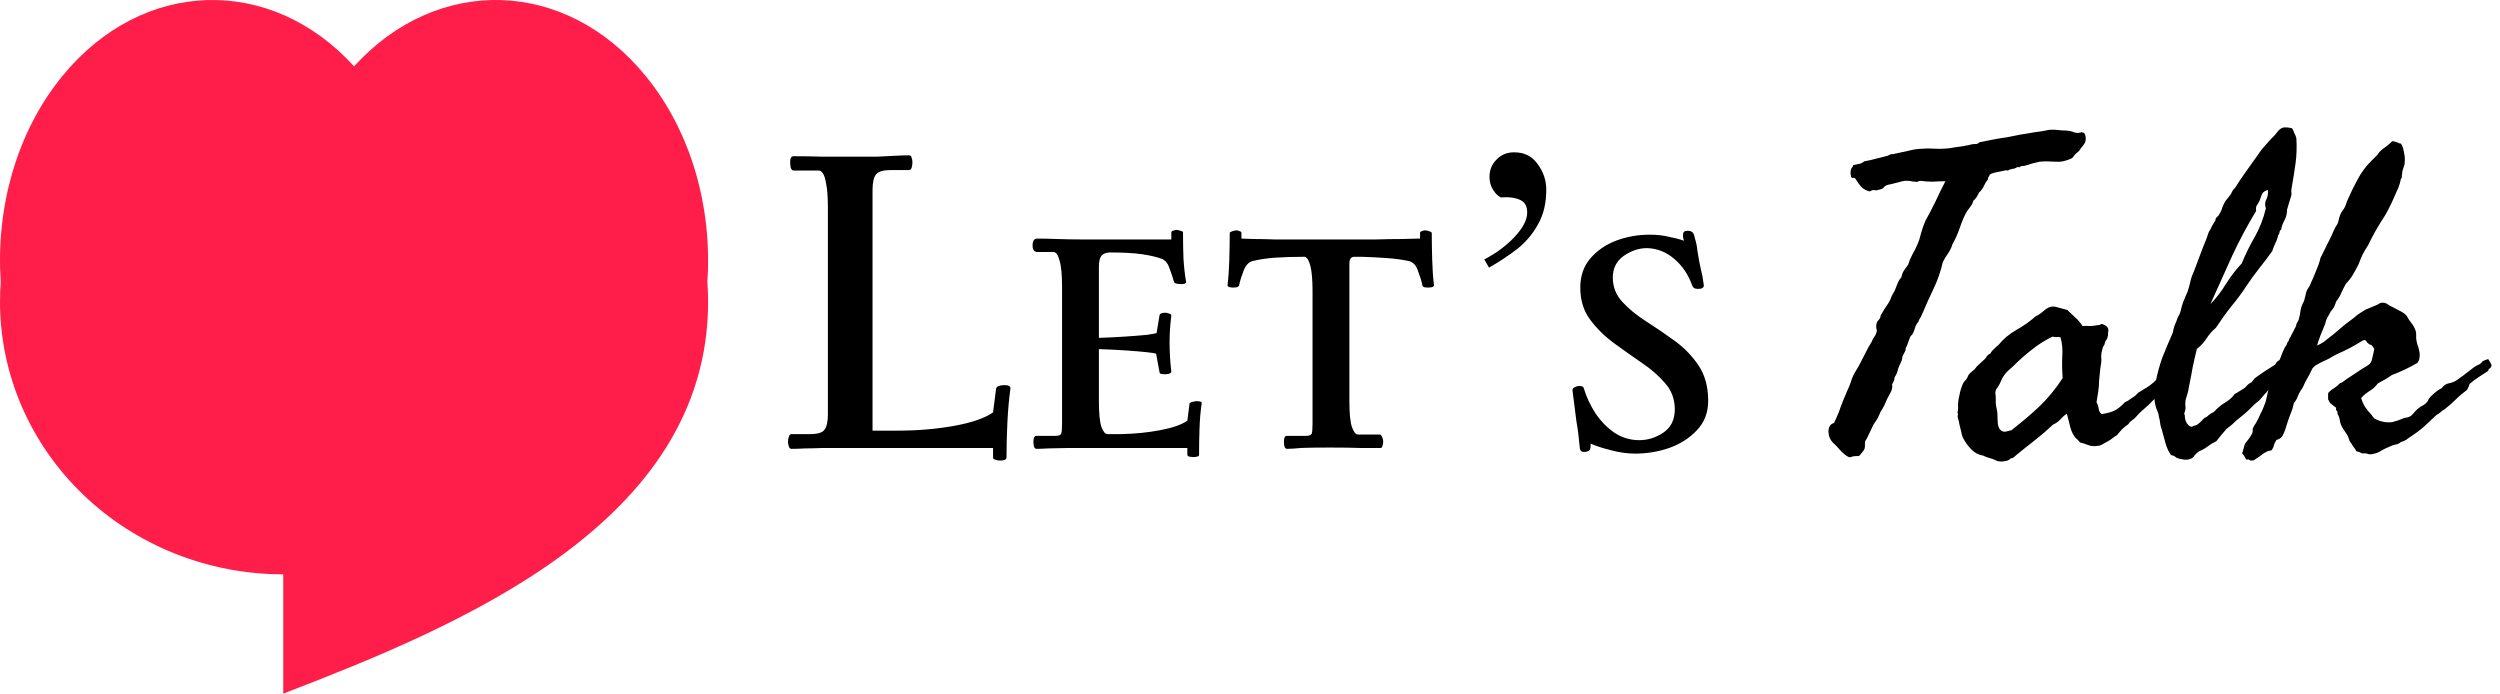 <svg width="173" height="48" viewBox="0 0 173 48" fill="none" xmlns="http://www.w3.org/2000/svg">
<path fill-rule="evenodd" clip-rule="evenodd" d="M24.502 4.59C30.257 -1.741 39.15 -1.531 44.694 5.275C47.876 9.184 49.294 14.423 48.949 19.516C48.983 19.965 49 20.418 49 20.872C49 36.205 31.85 43.282 19.6 48L19.6 39.744C14.402 39.744 9.416 37.755 5.741 34.216C2.065 30.677 -1.13112e-06 25.877 -9.12336e-07 20.872C-8.92463e-07 20.417 0.017 19.964 0.051 19.514C-0.295 14.417 1.123 9.175 4.305 5.275C9.854 -1.522 18.73 -1.75 24.502 4.59Z" fill="#FF1E49"/>
<path d="M60.38 29.8H62.12C63.5 29.8 64.8 29.69 66.02 29.47C67.24 29.25 68.14 28.94 68.72 28.54L68.93 26.89C68.95 26.81 69.01 26.75 69.11 26.71C69.23 26.67 69.36 26.65 69.5 26.65C69.8 26.65 69.94 26.73 69.92 26.89C69.82 27.63 69.75 28.42 69.71 29.26C69.67 30.1 69.65 30.9 69.65 31.66C69.65 31.8 69.5 31.87 69.2 31.87C69.08 31.87 68.97 31.85 68.87 31.81C68.77 31.79 68.72 31.74 68.72 31.66V31H58.97C58.13 31 57.46 31 56.96 31C56.46 31.02 56.05 31.03 55.73 31.03C55.41 31.05 55.09 31.06 54.77 31.06C54.69 31.06 54.63 31.01 54.59 30.91C54.55 30.81 54.53 30.7 54.53 30.58C54.53 30.44 54.55 30.32 54.59 30.22C54.63 30.1 54.69 30.04 54.77 30.04H56.06C56.58 30.04 56.91 29.94 57.05 29.74C57.21 29.54 57.29 29.18 57.29 28.66V14.44C57.29 13.66 57.25 13.09 57.17 12.73C57.11 12.35 57.03 12.1 56.93 11.98C56.85 11.86 56.76 11.8 56.66 11.8H54.92C54.76 11.8 54.68 11.61 54.68 11.23C54.68 11.13 54.69 11.04 54.71 10.96C54.75 10.86 54.82 10.81 54.92 10.81C55.56 10.81 56.2 10.82 56.84 10.84C57.48 10.84 58.1 10.84 58.7 10.84C59.56 10.84 60.23 10.84 60.71 10.84C61.21 10.82 61.62 10.8 61.94 10.78C62.26 10.76 62.58 10.75 62.9 10.75C63 10.75 63.06 10.8 63.08 10.9C63.12 11 63.14 11.11 63.14 11.23C63.14 11.37 63.12 11.5 63.08 11.62C63.04 11.72 62.98 11.77 62.9 11.77H61.61C61.11 11.77 60.78 11.87 60.62 12.07C60.46 12.27 60.38 12.63 60.38 13.15V29.8ZM76.044 23.38C76.684 23.36 77.294 23.33 77.874 23.29C78.475 23.25 78.975 23.21 79.374 23.17C79.775 23.11 79.995 23.07 80.034 23.05L80.245 21.79C80.284 21.69 80.424 21.64 80.665 21.64C80.725 21.64 80.805 21.66 80.904 21.7C81.004 21.72 81.055 21.77 81.055 21.85C81.014 22.17 80.984 22.48 80.965 22.78C80.945 23.06 80.934 23.37 80.934 23.71C80.934 24.01 80.945 24.34 80.965 24.7C80.984 25.04 81.014 25.38 81.055 25.72C81.055 25.78 80.995 25.83 80.874 25.87C80.775 25.89 80.674 25.9 80.575 25.9C80.495 25.9 80.415 25.89 80.335 25.87C80.275 25.85 80.245 25.82 80.245 25.78L80.004 24.49C79.965 24.45 79.745 24.41 79.344 24.37C78.965 24.33 78.484 24.29 77.904 24.25C77.325 24.21 76.704 24.18 76.044 24.16V27.79C76.044 28.63 76.105 29.22 76.225 29.56C76.344 29.88 76.484 30.04 76.644 30.04H77.605C78.544 30.02 79.434 29.93 80.275 29.77C81.135 29.61 81.764 29.39 82.165 29.11L82.314 27.94C82.335 27.88 82.394 27.84 82.495 27.82C82.615 27.78 82.715 27.76 82.794 27.76C82.894 27.76 82.984 27.77 83.064 27.79C83.144 27.81 83.174 27.86 83.154 27.94C83.075 28.46 83.025 29.05 83.004 29.71C82.984 30.35 82.975 30.94 82.975 31.48C82.975 31.54 82.924 31.58 82.825 31.6C82.745 31.62 82.674 31.63 82.615 31.63C82.534 31.63 82.434 31.62 82.314 31.6C82.215 31.58 82.165 31.54 82.165 31.48V31H76.825C75.605 31 74.665 31 74.004 31C73.344 31.02 72.855 31.03 72.534 31.03C72.215 31.05 71.945 31.06 71.725 31.06C71.644 31.06 71.585 31 71.544 30.88C71.525 30.76 71.514 30.66 71.514 30.58C71.514 30.48 71.525 30.39 71.544 30.31C71.585 30.21 71.635 30.16 71.695 30.16H73.044C73.264 30.16 73.394 30.11 73.434 30.01C73.475 29.91 73.495 29.67 73.495 29.29V19.84C73.495 19 73.434 18.39 73.314 18.01C73.215 17.63 73.075 17.44 72.894 17.44H71.814C71.575 17.44 71.454 17.29 71.454 16.99C71.454 16.67 71.564 16.51 71.784 16.51C72.165 16.51 72.624 16.52 73.165 16.54C73.725 16.56 74.284 16.57 74.844 16.57H81.055V16.09C81.055 16.03 81.094 15.99 81.174 15.97C81.254 15.93 81.335 15.91 81.415 15.91C81.495 15.91 81.585 15.93 81.684 15.97C81.805 15.99 81.865 16.03 81.865 16.09C81.865 16.63 81.874 17.22 81.894 17.86C81.934 18.5 81.995 19.04 82.075 19.48C82.094 19.54 82.064 19.59 81.984 19.63C81.904 19.65 81.825 19.66 81.745 19.66C81.665 19.66 81.555 19.65 81.415 19.63C81.294 19.59 81.234 19.54 81.234 19.48C81.154 19.2 81.055 18.9 80.934 18.58C80.835 18.26 80.665 18.04 80.424 17.92C80.044 17.78 79.575 17.67 79.014 17.59C78.454 17.51 77.704 17.47 76.764 17.47C76.484 17.49 76.294 17.58 76.195 17.74C76.094 17.88 76.044 18.12 76.044 18.46V23.38ZM93.378 27.79C93.378 28.63 93.438 29.22 93.558 29.56C93.678 29.9 93.818 30.07 93.978 30.07H95.478C95.538 30.07 95.588 30.12 95.628 30.22C95.688 30.32 95.718 30.44 95.718 30.58C95.718 30.68 95.698 30.78 95.658 30.88C95.638 30.96 95.598 31 95.538 31C95.178 31 94.708 31 94.128 31C93.548 30.98 92.858 30.97 92.058 30.97C91.098 30.97 90.418 30.98 90.018 31C89.618 31.04 89.298 31.06 89.058 31.06C88.978 31.06 88.918 31 88.878 30.88C88.858 30.76 88.848 30.66 88.848 30.58C88.848 30.48 88.858 30.39 88.878 30.31C88.918 30.21 88.968 30.16 89.028 30.16H90.378C90.598 30.16 90.728 30.11 90.768 30.01C90.808 29.91 90.828 29.67 90.828 29.29V20.17C90.828 19.37 90.778 18.78 90.678 18.4C90.578 18.02 90.448 17.81 90.288 17.77C89.528 17.77 88.848 17.79 88.248 17.83C87.668 17.87 87.138 17.95 86.658 18.07C86.398 18.15 86.198 18.37 86.058 18.73C85.918 19.09 85.818 19.41 85.758 19.69C85.758 19.77 85.708 19.83 85.608 19.87C85.528 19.89 85.448 19.9 85.368 19.9C85.288 19.9 85.188 19.89 85.068 19.87C84.968 19.83 84.928 19.77 84.948 19.69C85.008 19.23 85.048 18.66 85.068 17.98C85.088 17.28 85.098 16.66 85.098 16.12C85.098 16.08 85.158 16.04 85.278 16C85.398 15.96 85.498 15.94 85.578 15.94C85.638 15.94 85.708 15.96 85.788 16C85.868 16.02 85.908 16.06 85.908 16.12V16.51C86.068 16.51 86.358 16.52 86.778 16.54C87.198 16.54 87.678 16.55 88.218 16.57C88.778 16.57 89.318 16.57 89.838 16.57H92.058C92.298 16.57 92.708 16.57 93.288 16.57C93.888 16.57 94.528 16.57 95.208 16.57C95.888 16.55 96.498 16.54 97.038 16.54C97.598 16.52 97.978 16.51 98.178 16.51H98.268V16.12C98.268 16.06 98.308 16.02 98.388 16C98.468 15.96 98.538 15.94 98.598 15.94C98.698 15.94 98.798 15.96 98.898 16C99.018 16.04 99.078 16.08 99.078 16.12C99.078 16.66 99.088 17.28 99.108 17.98C99.128 18.66 99.168 19.23 99.228 19.69C99.248 19.77 99.208 19.83 99.108 19.87C99.008 19.89 98.908 19.9 98.808 19.9C98.728 19.9 98.638 19.89 98.538 19.87C98.458 19.83 98.418 19.77 98.418 19.69C98.358 19.41 98.258 19.09 98.118 18.73C97.998 18.37 97.798 18.15 97.518 18.07C97.058 17.97 96.548 17.9 95.988 17.86C95.448 17.82 94.868 17.79 94.248 17.77H93.678C93.478 17.79 93.378 17.95 93.378 18.25V27.79ZM102.712 17.95C103.532 17.53 104.232 17.01 104.812 16.39C105.392 15.77 105.682 15.21 105.682 14.71C105.682 14.27 105.522 13.98 105.202 13.84C104.882 13.68 104.432 13.62 103.852 13.66C103.652 13.56 103.472 13.38 103.312 13.12C103.152 12.86 103.072 12.57 103.072 12.25C103.072 11.77 103.232 11.37 103.552 11.05C103.872 10.71 104.282 10.54 104.782 10.54C105.482 10.54 106.022 10.81 106.402 11.35C106.802 11.89 107.002 12.48 107.002 13.12C107.002 14.06 106.812 14.86 106.432 15.52C106.072 16.18 105.592 16.75 104.992 17.23C104.392 17.69 103.742 18.12 103.042 18.52L102.712 17.95ZM116.526 16.66C116.506 16.56 116.486 16.48 116.466 16.42C116.466 16.34 116.466 16.28 116.466 16.24C116.466 16.06 116.566 15.97 116.766 15.97C116.926 15.97 117.036 16 117.096 16.06C117.176 16.1 117.236 16.23 117.276 16.45C117.376 16.77 117.436 17.06 117.456 17.32C117.496 17.56 117.536 17.8 117.576 18.04C117.636 18.3 117.686 18.54 117.726 18.76C117.786 18.96 117.846 19.29 117.906 19.75C117.906 19.91 117.776 19.99 117.516 19.99C117.436 19.99 117.356 19.98 117.276 19.96C117.196 19.92 117.136 19.85 117.096 19.75C116.836 19.01 116.426 18.4 115.866 17.92C115.306 17.44 114.676 17.19 113.976 17.17C113.416 17.17 112.876 17.35 112.356 17.71C111.856 18.07 111.606 18.57 111.606 19.21C111.606 19.85 111.826 20.41 112.266 20.89C112.706 21.37 113.256 21.82 113.916 22.24C114.576 22.66 115.236 23.11 115.896 23.59C116.556 24.07 117.106 24.64 117.546 25.3C117.986 25.96 118.206 26.77 118.206 27.73C118.206 28.55 117.946 29.23 117.426 29.77C116.926 30.31 116.286 30.72 115.506 31C114.746 31.26 113.966 31.39 113.166 31.39C112.606 31.39 112.036 31.31 111.456 31.15C110.896 31.01 110.436 30.86 110.076 30.7C110.076 30.92 110.056 31.06 110.016 31.12C109.996 31.18 109.896 31.23 109.716 31.27H109.596C109.436 31.27 109.346 31.19 109.326 31.03C109.266 30.33 109.186 29.7 109.086 29.14C109.006 28.56 108.916 27.85 108.816 27.01C108.816 26.91 108.866 26.84 108.966 26.8C109.066 26.74 109.176 26.71 109.296 26.71C109.476 26.71 109.576 26.76 109.596 26.86C109.776 27.46 110.046 28.04 110.406 28.6C110.766 29.14 111.206 29.59 111.726 29.95C112.246 30.29 112.816 30.46 113.436 30.46C114.016 30.46 114.566 30.29 115.086 29.95C115.626 29.59 115.896 29.05 115.896 28.33C115.896 27.63 115.676 27.03 115.236 26.53C114.796 26.01 114.246 25.53 113.586 25.09C112.946 24.65 112.296 24.19 111.636 23.71C110.996 23.23 110.456 22.69 110.016 22.09C109.576 21.49 109.356 20.76 109.356 19.9C109.356 19.1 109.586 18.43 110.046 17.89C110.506 17.35 111.096 16.94 111.816 16.66C112.556 16.38 113.336 16.24 114.156 16.24C114.656 16.24 115.106 16.29 115.506 16.39C115.926 16.47 116.266 16.56 116.526 16.66ZM144.23 9.203C144.328 9.359 144.357 9.545 144.318 9.76C144.299 9.857 144.23 9.975 144.113 10.111C144.016 10.229 143.938 10.336 143.879 10.434C143.684 10.59 143.557 10.717 143.498 10.815C143.459 10.893 143.391 10.951 143.293 10.99C142.961 11.127 142.688 11.195 142.473 11.195C142.258 11.195 141.984 11.185 141.652 11.166C141.418 11.166 141.242 11.176 141.125 11.195C141.027 11.215 140.861 11.254 140.627 11.312C140.549 11.332 140.49 11.352 140.451 11.371C140.412 11.391 140.344 11.41 140.246 11.43C140.148 11.469 140.051 11.488 139.953 11.488C139.875 11.488 139.807 11.518 139.748 11.576C139.65 11.557 139.592 11.557 139.572 11.576C139.553 11.596 139.494 11.625 139.396 11.664C139.26 11.684 139.162 11.703 139.104 11.723C139.064 11.742 139.006 11.771 138.928 11.81C138.869 11.771 138.791 11.771 138.693 11.81C138.596 11.83 138.498 11.85 138.4 11.869C138.244 11.908 138.107 11.938 137.99 11.957C137.893 11.977 137.795 12.016 137.697 12.074C137.678 12.133 137.648 12.191 137.609 12.25C137.57 12.289 137.561 12.338 137.58 12.396C137.463 12.533 137.365 12.69 137.287 12.865C137.209 13.041 137.102 13.188 136.965 13.305C136.906 13.402 136.848 13.51 136.789 13.627C136.73 13.725 136.652 13.812 136.555 13.891C136.516 14.047 136.447 14.184 136.35 14.301C136.271 14.398 136.193 14.506 136.115 14.623C135.939 14.916 135.773 15.297 135.617 15.766C135.461 16.215 135.295 16.586 135.119 16.879C135.041 17.133 134.934 17.357 134.797 17.553C134.66 17.729 134.543 17.924 134.445 18.139C134.289 18.803 134.074 19.418 133.801 19.984C133.527 20.551 133.264 21.137 133.01 21.742C132.912 21.957 132.844 22.084 132.805 22.123C132.785 22.143 132.775 22.182 132.775 22.24C132.678 22.338 132.6 22.465 132.541 22.621C132.502 22.758 132.453 22.895 132.395 23.031C132.375 23.09 132.307 23.178 132.189 23.295C132.15 23.393 132.111 23.5 132.072 23.617C132.033 23.734 131.994 23.842 131.955 23.939C131.896 24.018 131.867 24.096 131.867 24.174C131.867 24.252 131.848 24.311 131.809 24.35C131.691 24.564 131.633 24.701 131.633 24.76C131.633 24.818 131.623 24.877 131.604 24.936C131.447 25.248 131.35 25.492 131.311 25.668C131.271 25.824 131.203 25.971 131.105 26.107C131.105 26.205 131.086 26.293 131.047 26.371C131.008 26.449 130.969 26.527 130.93 26.605C130.969 26.762 130.939 26.938 130.842 27.133C130.744 27.309 130.656 27.475 130.578 27.631C130.441 27.963 130.334 28.188 130.256 28.305C130.178 28.402 130.119 28.51 130.08 28.627C129.982 28.861 129.895 29.027 129.816 29.125C129.758 29.203 129.699 29.291 129.641 29.389C129.543 29.604 129.445 29.809 129.348 30.004C129.27 30.199 129.172 30.385 129.055 30.561C129.055 30.639 129.055 30.727 129.055 30.824C129.055 30.902 129.045 30.98 129.025 31.059C128.986 31.156 128.918 31.254 128.82 31.352C128.742 31.469 128.674 31.537 128.615 31.557C128.42 31.557 128.283 31.566 128.205 31.586C128.127 31.625 128.049 31.645 127.971 31.645C127.873 31.605 127.775 31.547 127.678 31.469C127.58 31.391 127.492 31.312 127.414 31.234C127.199 30.98 127.004 30.775 126.828 30.619C126.652 30.443 126.555 30.219 126.535 29.945C126.516 29.809 126.535 29.672 126.594 29.535C126.652 29.398 126.76 29.311 126.916 29.271C127.131 28.822 127.287 28.441 127.385 28.129C127.502 27.816 127.629 27.504 127.766 27.191C127.805 27.113 127.834 27.045 127.854 26.986C127.893 26.908 127.932 26.82 127.971 26.723C128.01 26.625 128.039 26.547 128.059 26.488C128.078 26.41 128.107 26.322 128.146 26.225C128.205 26.068 128.273 25.922 128.352 25.785C128.43 25.648 128.518 25.502 128.615 25.346C128.771 25.053 128.918 24.77 129.055 24.496C129.191 24.203 129.348 23.92 129.523 23.646C129.562 23.529 129.611 23.432 129.67 23.354C129.748 23.256 129.807 23.148 129.846 23.031C129.885 22.914 129.885 22.816 129.846 22.738C129.826 22.641 129.826 22.543 129.846 22.445C129.865 22.328 129.914 22.23 129.992 22.152C130.09 22.055 130.139 21.947 130.139 21.83C130.236 21.674 130.324 21.527 130.402 21.391C130.5 21.254 130.598 21.107 130.695 20.951C130.793 20.775 130.852 20.648 130.871 20.57C130.91 20.473 130.959 20.375 131.018 20.277C131.096 20.16 131.145 20.062 131.164 19.984C131.223 19.828 131.281 19.682 131.34 19.545C131.398 19.408 131.477 19.291 131.574 19.193C131.613 18.998 131.672 18.842 131.75 18.725C131.848 18.588 131.945 18.451 132.043 18.314C132.121 18.061 132.219 17.826 132.336 17.611C132.473 17.377 132.59 17.143 132.688 16.908C132.785 16.693 132.873 16.42 132.951 16.088C133.049 15.756 133.146 15.482 133.244 15.268C133.498 14.818 133.732 14.369 133.947 13.92C134.162 13.451 134.387 12.992 134.621 12.543C134.348 12.543 134.055 12.553 133.742 12.572C133.43 12.572 133.156 12.553 132.922 12.514C132.824 12.514 132.756 12.533 132.717 12.572C132.697 12.592 132.629 12.592 132.512 12.572C132.434 12.572 132.355 12.562 132.277 12.543C132.199 12.523 132.111 12.514 132.014 12.514C131.857 12.494 131.662 12.523 131.428 12.602C131.213 12.66 131.018 12.709 130.842 12.748C130.588 12.787 130.432 12.855 130.373 12.953C130.334 13.031 130.217 13.09 130.021 13.129C129.924 13.168 129.816 13.178 129.699 13.158C129.602 13.139 129.504 13.168 129.406 13.246C129.191 13.207 128.996 13.109 128.82 12.953C128.664 12.777 128.527 12.592 128.41 12.396C128.371 12.318 128.312 12.289 128.234 12.309C128.156 12.328 128.107 12.289 128.088 12.191C128.049 12.035 128.049 11.879 128.088 11.723C128.107 11.664 128.137 11.615 128.176 11.576C128.215 11.537 128.234 11.488 128.234 11.43C128.391 11.391 128.527 11.361 128.645 11.342C128.781 11.322 128.898 11.264 128.996 11.166C129.328 11.107 129.592 11.049 129.787 10.99C130.002 10.932 130.275 10.863 130.607 10.785C130.803 10.688 130.9 10.648 130.9 10.668C130.92 10.668 130.949 10.668 130.988 10.668C131.184 10.629 131.408 10.58 131.662 10.521C131.916 10.463 132.18 10.404 132.453 10.346C132.727 10.307 132.941 10.287 133.098 10.287C133.273 10.268 133.518 10.268 133.83 10.287C134.182 10.307 134.533 10.297 134.885 10.258C135.236 10.199 135.568 10.15 135.881 10.111C136.018 10.072 136.125 10.053 136.203 10.053C136.281 10.033 136.35 10.014 136.408 9.994C136.525 9.975 136.633 9.965 136.73 9.965C136.828 9.965 136.906 9.926 136.965 9.848C137.336 9.77 137.678 9.701 137.99 9.643C138.303 9.584 138.605 9.535 138.898 9.496C139.191 9.438 139.484 9.379 139.777 9.32C140.09 9.262 140.441 9.203 140.832 9.145C141.164 9.105 141.418 9.066 141.594 9.027C141.77 8.969 142.053 8.959 142.443 8.998C142.561 9.018 142.678 9.027 142.795 9.027C142.912 9.027 143.049 9.037 143.205 9.057C143.303 9.076 143.43 9.115 143.586 9.174C143.762 9.213 143.918 9.203 144.055 9.145L144.23 9.203ZM145.871 23.09C145.891 23.148 145.871 23.266 145.812 23.441C145.715 23.559 145.656 23.686 145.637 23.822C145.598 23.9 145.559 23.969 145.52 24.027C145.5 24.086 145.48 24.164 145.461 24.262C145.422 24.379 145.402 24.516 145.402 24.672C145.422 24.828 145.422 24.975 145.402 25.111C145.363 25.326 145.334 25.541 145.314 25.756C145.295 25.951 145.275 26.156 145.256 26.371C145.256 26.586 145.236 26.83 145.197 27.104C145.158 27.377 145.119 27.621 145.08 27.836C145.158 27.973 145.207 28.119 145.227 28.275C145.246 28.432 145.314 28.559 145.432 28.656C145.822 28.598 146.135 28.51 146.369 28.393C146.604 28.256 146.828 28.07 147.043 27.836C147.219 27.758 147.336 27.689 147.395 27.631C147.473 27.572 147.59 27.494 147.746 27.396C147.785 27.357 147.824 27.318 147.863 27.279C147.902 27.24 147.941 27.201 147.98 27.162C148.195 27.045 148.322 26.967 148.361 26.928C148.42 26.889 148.488 26.85 148.566 26.811C148.898 26.596 149.152 26.371 149.328 26.137C149.504 26 149.621 25.883 149.68 25.785C149.758 25.668 149.914 25.561 150.148 25.463C150.285 25.307 150.422 25.18 150.559 25.082C150.715 24.965 150.861 24.828 150.998 24.672C151.096 24.672 151.174 24.691 151.232 24.73C151.291 24.77 151.359 24.809 151.438 24.848C151.496 25.004 151.506 25.17 151.467 25.346C151.428 25.502 151.359 25.648 151.262 25.785C151.164 25.922 151.115 26 151.115 26.02C151.115 26.039 151.105 26.059 151.086 26.078C151.027 26.156 150.949 26.234 150.852 26.312C150.773 26.371 150.705 26.439 150.646 26.518C150.549 26.693 150.471 26.781 150.412 26.781C150.354 26.781 150.305 26.801 150.266 26.84C150.09 26.938 149.963 27.016 149.885 27.074C149.826 27.133 149.719 27.211 149.562 27.309C149.348 27.426 149.221 27.504 149.182 27.543C149.143 27.582 149.104 27.611 149.064 27.631C148.811 27.904 148.576 28.129 148.361 28.305C148.166 28.461 147.951 28.676 147.717 28.949C147.639 29.008 147.561 29.066 147.482 29.125C147.404 29.184 147.336 29.262 147.277 29.359C147.102 29.477 146.955 29.594 146.838 29.711C146.74 29.828 146.623 29.965 146.486 30.121C146.369 30.18 146.242 30.268 146.105 30.385C145.969 30.482 145.822 30.57 145.666 30.648C145.588 30.688 145.5 30.736 145.402 30.795C145.324 30.834 145.236 30.854 145.139 30.854C144.904 30.893 144.689 30.873 144.494 30.795C144.299 30.717 144.113 30.658 143.938 30.619C143.859 30.502 143.762 30.404 143.645 30.326C143.469 30.111 143.342 29.857 143.264 29.564C143.186 29.271 143.107 28.959 143.029 28.627C142.873 28.725 142.727 28.852 142.59 29.008C142.453 29.164 142.277 29.291 142.062 29.389C141.672 29.76 141.252 30.121 140.803 30.473C140.373 30.805 139.934 31.156 139.484 31.527C139.426 31.586 139.367 31.635 139.309 31.674C139.25 31.713 139.201 31.723 139.162 31.703C139.064 31.82 138.928 31.889 138.752 31.908C138.596 31.947 138.42 31.947 138.225 31.908C138.029 31.811 137.854 31.742 137.697 31.703C137.541 31.664 137.385 31.605 137.229 31.527C136.896 31.469 136.623 31.322 136.408 31.088C136.174 30.854 135.979 30.58 135.822 30.268C135.764 30.111 135.725 29.965 135.705 29.828C135.666 29.691 135.627 29.535 135.588 29.359C135.568 29.203 135.539 29.076 135.5 28.979C135.461 28.861 135.461 28.754 135.5 28.656C135.461 28.598 135.451 28.539 135.471 28.48C135.49 28.402 135.5 28.324 135.5 28.246C135.48 27.973 135.51 27.68 135.588 27.367C135.646 27.055 135.734 26.771 135.852 26.518C135.891 26.439 135.969 26.342 136.086 26.225C136.125 26.166 136.154 26.107 136.174 26.049C136.193 25.99 136.223 25.941 136.262 25.902C136.301 25.844 136.359 25.785 136.438 25.727C136.516 25.668 136.584 25.609 136.643 25.551C136.74 25.414 136.848 25.297 136.965 25.199C137.102 25.082 137.229 24.965 137.346 24.848C137.404 24.789 137.453 24.721 137.492 24.643C137.551 24.564 137.629 24.506 137.727 24.467C137.805 24.33 137.893 24.223 137.99 24.145C138.088 24.047 138.195 23.949 138.312 23.852C138.645 23.441 139.055 23.1 139.543 22.826C140.031 22.553 140.471 22.24 140.861 21.889C140.998 21.83 141.115 21.762 141.213 21.684C141.311 21.605 141.408 21.527 141.506 21.449C141.76 21.234 142.023 21.166 142.297 21.244C142.57 21.322 142.824 21.391 143.059 21.449C143.254 21.625 143.439 21.801 143.615 21.977C143.811 22.152 143.977 22.348 144.113 22.562C144.25 22.543 144.406 22.543 144.582 22.562C144.758 22.562 144.943 22.543 145.139 22.504C145.197 22.504 145.256 22.494 145.314 22.475C145.373 22.436 145.422 22.416 145.461 22.416C145.754 22.514 145.9 22.66 145.9 22.855L145.871 23.09ZM142.033 23.295C141.506 23.549 141.027 23.852 140.598 24.203C140.168 24.535 139.758 24.896 139.367 25.287C139.27 25.385 139.162 25.482 139.045 25.58C138.947 25.658 138.859 25.746 138.781 25.844C138.703 25.941 138.625 26.059 138.547 26.195C138.488 26.332 138.43 26.459 138.371 26.576C138.332 26.654 138.293 26.723 138.254 26.781C138.215 26.82 138.176 26.869 138.137 26.928C138.098 27.025 138.078 27.123 138.078 27.221C138.098 27.318 138.107 27.426 138.107 27.543C138.107 27.641 138.107 27.738 138.107 27.836C138.107 27.934 138.117 28.031 138.137 28.129C138.195 28.344 138.225 28.559 138.225 28.773C138.225 28.93 138.234 29.125 138.254 29.359C138.293 29.574 138.371 29.721 138.488 29.799C138.605 29.877 138.723 29.896 138.84 29.857C138.977 29.818 139.094 29.789 139.191 29.77C139.875 29.242 140.52 28.695 141.125 28.129C141.73 27.543 142.268 26.889 142.736 26.166C142.697 25.658 142.688 25.17 142.707 24.701C142.746 24.213 142.707 23.764 142.59 23.354C142.512 23.314 142.414 23.305 142.297 23.324C142.199 23.324 142.111 23.314 142.033 23.295ZM158.527 24.086C158.742 24.145 158.879 24.213 158.938 24.291C159.016 24.369 159.055 24.447 159.055 24.525C158.898 24.74 158.801 24.887 158.762 24.965C158.742 25.023 158.684 25.072 158.586 25.111C158.332 25.502 158.039 25.854 157.707 26.166C157.395 26.459 157.102 26.791 156.828 27.162C156.73 27.26 156.643 27.357 156.564 27.455C156.486 27.553 156.398 27.65 156.301 27.748C156.086 27.904 155.891 28.08 155.715 28.275C155.539 28.451 155.354 28.617 155.158 28.773C155.061 28.852 154.963 28.93 154.865 29.008C154.787 29.066 154.699 29.145 154.602 29.242C154.504 29.34 154.416 29.418 154.338 29.477C154.26 29.535 154.172 29.604 154.074 29.682C153.957 29.818 153.84 29.955 153.723 30.092C153.605 30.229 153.488 30.375 153.371 30.531C153.156 30.629 152.961 30.746 152.785 30.883C152.609 31.02 152.404 31.137 152.17 31.234C152.072 31.293 151.975 31.381 151.877 31.498C151.799 31.635 151.691 31.723 151.555 31.762C151.398 31.82 151.232 31.83 151.057 31.791C150.881 31.771 150.734 31.732 150.617 31.674C150.52 31.596 150.441 31.547 150.383 31.527C150.324 31.508 150.275 31.498 150.236 31.498C150.061 31.244 149.934 30.971 149.855 30.678C149.777 30.365 149.689 30.043 149.592 29.711C149.553 29.613 149.523 29.516 149.504 29.418C149.484 29.301 149.465 29.174 149.445 29.037C149.426 28.959 149.406 28.881 149.387 28.803C149.387 28.725 149.367 28.637 149.328 28.539C149.289 28.441 149.25 28.344 149.211 28.246C149.172 28.129 149.143 28.012 149.123 27.895C149.084 27.66 149.074 27.436 149.094 27.221C149.094 26.986 149.113 26.762 149.152 26.547C149.27 25.902 149.436 25.287 149.65 24.701C149.885 24.115 150.119 23.559 150.354 23.031C150.393 22.816 150.441 22.631 150.5 22.475C150.578 22.318 150.646 22.143 150.705 21.947C150.803 21.811 150.871 21.654 150.91 21.479C150.949 21.303 150.998 21.127 151.057 20.951C151.115 20.795 151.184 20.629 151.262 20.453C151.359 20.258 151.428 20.072 151.467 19.896C151.525 19.701 151.574 19.506 151.613 19.311C151.672 19.115 151.74 18.939 151.818 18.783C151.975 18.373 152.121 17.982 152.258 17.611C152.395 17.24 152.541 16.869 152.697 16.498C152.736 16.381 152.775 16.264 152.814 16.146C152.854 16.029 152.912 15.922 152.99 15.824C153.029 15.707 153.078 15.609 153.137 15.531C153.195 15.434 153.254 15.336 153.312 15.238C153.312 15.141 153.342 15.072 153.4 15.033C153.479 14.975 153.537 14.906 153.576 14.828C153.674 14.672 153.742 14.516 153.781 14.359C153.84 14.203 153.918 14.047 154.016 13.891L154.367 13.451C154.406 13.373 154.445 13.295 154.484 13.217C154.523 13.139 154.582 13.07 154.66 13.012C154.875 12.66 155.109 12.309 155.363 11.957C155.617 11.605 155.881 11.234 156.154 10.844C156.33 10.57 156.525 10.316 156.74 10.082C156.955 9.828 157.18 9.584 157.414 9.35C157.492 9.252 157.58 9.145 157.678 9.027C157.795 8.91 157.912 8.842 158.029 8.822C158.205 8.803 158.4 8.822 158.615 8.881C158.674 8.979 158.723 9.086 158.762 9.203C158.82 9.301 158.869 9.418 158.908 9.555C158.947 10.16 158.928 10.746 158.85 11.312C158.771 11.879 158.684 12.435 158.586 12.982C158.566 13.08 158.557 13.178 158.557 13.275C158.576 13.354 158.576 13.441 158.557 13.539C158.518 13.656 158.469 13.812 158.41 14.008C158.352 14.184 158.303 14.35 158.264 14.506C158.264 14.779 158.205 15.023 158.088 15.238C157.971 15.453 157.893 15.668 157.854 15.883C157.795 15.922 157.756 15.99 157.736 16.088C157.736 16.166 157.707 16.225 157.648 16.264C157.609 16.479 157.541 16.674 157.443 16.85C157.365 17.025 157.297 17.201 157.238 17.377C156.945 17.787 156.643 18.188 156.33 18.578C156.037 18.949 155.754 19.34 155.48 19.75C155.148 20.258 154.787 20.746 154.396 21.215C154.025 21.684 153.674 22.172 153.342 22.68C153.088 22.895 152.873 23.139 152.697 23.412C152.521 23.686 152.297 23.93 152.023 24.145C151.926 24.535 151.828 24.965 151.73 25.434C151.652 25.883 151.564 26.342 151.467 26.811C151.447 26.947 151.418 27.084 151.379 27.221C151.34 27.338 151.301 27.465 151.262 27.602C151.223 27.758 151.213 27.924 151.232 28.1C151.252 28.275 151.223 28.441 151.145 28.598C151.184 28.695 151.203 28.812 151.203 28.949C151.223 29.066 151.262 29.174 151.32 29.271C151.359 29.33 151.408 29.389 151.467 29.447C151.545 29.506 151.613 29.535 151.672 29.535C151.809 29.457 151.887 29.428 151.906 29.447C151.926 29.447 151.955 29.438 151.994 29.418C152.092 29.359 152.189 29.281 152.287 29.184C152.385 29.086 152.473 28.998 152.551 28.92C152.648 28.881 152.717 28.842 152.756 28.803C152.814 28.744 152.873 28.695 152.932 28.656C152.99 28.617 153.039 28.588 153.078 28.568C153.137 28.549 153.186 28.52 153.225 28.48C153.498 28.188 153.762 27.973 154.016 27.836C154.27 27.68 154.475 27.494 154.631 27.279C154.826 27.162 155.002 27.055 155.158 26.957C155.275 26.898 155.373 26.82 155.451 26.723C155.549 26.605 155.666 26.518 155.803 26.459C155.842 26.4 155.881 26.352 155.92 26.312C155.959 26.273 155.998 26.225 156.037 26.166C156.271 26.01 156.496 25.854 156.711 25.697C156.945 25.541 157.189 25.385 157.443 25.229C157.482 25.131 157.541 25.053 157.619 24.994C157.717 24.936 157.795 24.877 157.854 24.818C157.912 24.76 157.961 24.701 158 24.643C158.039 24.564 158.107 24.516 158.205 24.496C158.225 24.398 158.264 24.33 158.322 24.291C158.4 24.252 158.469 24.184 158.527 24.086ZM156.916 13.158C156.74 13.197 156.613 13.285 156.535 13.422C156.477 13.559 156.418 13.715 156.359 13.891C156.281 14.047 156.213 14.164 156.154 14.242C156.115 14.32 156.105 14.438 156.125 14.594C155.52 15.59 154.963 16.635 154.455 17.729C153.967 18.822 153.469 19.926 152.961 21.039C153.352 20.648 153.713 20.18 154.045 19.633C154.396 19.086 154.758 18.617 155.129 18.227C155.402 17.562 155.705 16.947 156.037 16.381C156.369 15.795 156.623 15.141 156.799 14.418C156.721 14.184 156.73 13.979 156.828 13.803C156.926 13.607 156.965 13.393 156.945 13.158H156.916ZM160.344 23.91C160.48 23.852 160.627 23.773 160.783 23.676C160.939 23.559 161.076 23.451 161.193 23.354C161.428 23.178 161.643 23.002 161.838 22.826C162.033 22.65 162.248 22.475 162.482 22.299C162.619 22.201 162.736 22.113 162.834 22.035C162.951 21.938 163.059 21.85 163.156 21.771C163.254 21.713 163.342 21.654 163.42 21.596C163.518 21.537 163.615 21.479 163.713 21.42C163.986 21.303 164.221 21.205 164.416 21.127C164.475 21.107 164.533 21.078 164.592 21.039C164.67 20.98 164.748 20.951 164.826 20.951C164.982 20.932 165.119 20.971 165.236 21.068C165.354 21.146 165.461 21.205 165.559 21.244C165.734 21.342 165.9 21.43 166.057 21.508C166.232 21.586 166.389 21.693 166.525 21.83C166.623 22.006 166.73 22.172 166.848 22.328C166.984 22.484 167.092 22.68 167.17 22.914C167.189 22.973 167.199 23.051 167.199 23.148C167.199 23.246 167.199 23.344 167.199 23.441C167.219 23.578 167.248 23.715 167.287 23.852C167.346 23.988 167.385 24.125 167.404 24.262C167.443 24.398 167.453 24.545 167.434 24.701C167.434 24.838 167.385 24.975 167.287 25.111C166.721 25.443 166.125 25.727 165.5 25.961C165.344 26.078 165.178 26.186 165.002 26.283C164.846 26.361 164.689 26.449 164.533 26.547C164.377 26.762 164.182 26.938 163.947 27.074C163.732 27.211 163.547 27.367 163.391 27.543C163.469 27.797 163.566 28.012 163.684 28.188C163.801 28.363 163.938 28.529 164.094 28.686C164.152 28.783 164.221 28.871 164.299 28.949C164.396 29.008 164.494 29.057 164.592 29.096C164.689 29.135 164.846 29.174 165.061 29.213C165.275 29.232 165.432 29.232 165.529 29.213C165.646 29.174 165.783 29.135 165.939 29.096C166.096 29.037 166.242 28.979 166.379 28.92C166.652 28.9 166.848 28.812 166.965 28.656C167.102 28.48 167.248 28.334 167.404 28.217C167.502 28.139 167.6 28.08 167.697 28.041C167.795 27.982 167.893 27.895 167.99 27.777C168.049 27.621 168.137 27.494 168.254 27.396C168.508 27.143 168.742 26.967 168.957 26.869C169.094 26.674 169.27 26.557 169.484 26.518C169.699 26.479 169.885 26.4 170.041 26.283L170.451 25.99C170.588 25.893 170.715 25.795 170.832 25.697C170.949 25.6 171.076 25.502 171.213 25.404C171.33 25.326 171.438 25.268 171.535 25.229C171.652 25.17 171.74 25.092 171.799 24.994C171.877 24.955 171.945 24.926 172.004 24.906C172.062 24.887 172.121 24.867 172.18 24.848C172.277 24.984 172.336 25.082 172.355 25.141C172.395 25.18 172.414 25.229 172.414 25.287C172.395 25.385 172.355 25.453 172.297 25.492C172.238 25.512 172.199 25.57 172.18 25.668C171.965 25.805 171.74 25.951 171.506 26.107C171.291 26.244 171.086 26.4 170.891 26.576C170.871 26.674 170.842 26.752 170.803 26.811C170.783 26.85 170.754 26.908 170.715 26.986C170.441 27.182 170.188 27.396 169.953 27.631C169.719 27.865 169.465 28.09 169.191 28.305C169.094 28.363 168.996 28.432 168.898 28.51C168.82 28.588 168.723 28.656 168.605 28.715C168.312 28.988 168.02 29.262 167.727 29.535C167.434 29.789 167.121 30.023 166.789 30.238C166.691 30.297 166.594 30.365 166.496 30.443C166.398 30.502 166.281 30.551 166.145 30.59C166.027 30.688 165.9 30.746 165.764 30.766C165.646 30.785 165.529 30.824 165.412 30.883C165.178 30.98 164.973 31.078 164.797 31.176C164.641 31.293 164.445 31.371 164.211 31.41C164.094 31.449 163.977 31.449 163.859 31.41C163.762 31.371 163.635 31.361 163.479 31.381C163.342 31.303 163.205 31.254 163.068 31.234C163.049 31.176 162.971 31.059 162.834 30.883C162.717 30.688 162.639 30.57 162.6 30.531C162.521 30.277 162.443 30.102 162.365 30.004C162.287 29.887 162.209 29.77 162.131 29.652C162.033 29.496 161.965 29.33 161.926 29.154C161.906 28.959 161.848 28.783 161.75 28.627C161.77 28.529 161.75 28.461 161.691 28.422C161.652 28.363 161.643 28.295 161.662 28.217C161.428 28.041 161.281 27.924 161.223 27.865C161.184 27.787 161.145 27.709 161.105 27.631C161.105 27.416 161.105 27.289 161.105 27.25C161.105 27.211 161.125 27.172 161.164 27.133C161.281 27.016 161.408 26.918 161.545 26.84C161.701 26.742 161.828 26.635 161.926 26.518C162.023 26.498 162.102 26.459 162.16 26.4C162.238 26.342 162.316 26.283 162.395 26.225C162.629 26.068 162.854 25.922 163.068 25.785C163.283 25.629 163.527 25.473 163.801 25.316C163.996 25.219 164.113 25.053 164.152 24.818C164.211 24.584 164.26 24.359 164.299 24.145C164.182 23.949 164.094 23.852 164.035 23.852C163.996 23.852 163.957 23.832 163.918 23.793C163.859 23.754 163.811 23.705 163.771 23.646C163.732 23.568 163.674 23.529 163.596 23.529C163.537 23.549 163.459 23.588 163.361 23.646C163.264 23.705 163.186 23.754 163.127 23.793C162.795 23.988 162.463 24.164 162.131 24.32C161.799 24.457 161.477 24.623 161.164 24.818C161.008 24.896 160.842 24.975 160.666 25.053C160.51 25.131 160.383 25.199 160.285 25.258C160.246 25.277 160.197 25.316 160.139 25.375C160.1 25.414 160.061 25.453 160.021 25.492C159.865 25.824 159.738 26.068 159.641 26.225C159.562 26.361 159.484 26.518 159.406 26.693C159.387 26.752 159.357 26.811 159.318 26.869C159.299 26.908 159.27 26.947 159.23 26.986C159.133 27.143 159.055 27.299 158.996 27.455C158.938 27.611 158.85 27.758 158.732 27.895C158.693 28.129 158.615 28.383 158.498 28.656C158.4 28.91 158.312 29.164 158.234 29.418C158.176 29.652 158.098 29.867 158 30.062C157.922 30.258 157.766 30.385 157.531 30.443C157.434 30.6 157.375 30.717 157.355 30.795C157.355 30.873 157.307 30.99 157.209 31.146C157.131 31.186 157.053 31.205 156.975 31.205C156.916 31.225 156.838 31.264 156.74 31.322C156.721 31.322 156.672 31.352 156.594 31.41C156.516 31.469 156.438 31.527 156.359 31.586C156.262 31.645 156.174 31.703 156.096 31.762C156.018 31.82 155.969 31.85 155.949 31.85C155.793 31.889 155.695 31.879 155.656 31.82C155.598 31.781 155.529 31.781 155.451 31.82C155.334 31.586 155.236 31.439 155.158 31.381C155.197 31.225 155.236 31.088 155.275 30.971C155.295 30.834 155.344 30.717 155.422 30.619C155.48 30.541 155.549 30.453 155.627 30.355C155.705 30.238 155.773 30.131 155.832 30.033C155.871 29.955 155.891 29.887 155.891 29.828C155.871 29.75 155.881 29.672 155.92 29.594C155.959 29.496 156.018 29.398 156.096 29.301C156.154 29.184 156.213 29.076 156.271 28.979C156.35 28.783 156.438 28.598 156.535 28.422C156.613 28.246 156.691 28.051 156.77 27.836C156.828 27.621 156.877 27.416 156.916 27.221C156.955 27.006 157.023 26.791 157.121 26.576C157.219 26.361 157.316 26.137 157.414 25.902C157.512 25.648 157.58 25.414 157.619 25.199C157.639 25.102 157.668 25.023 157.707 24.965C157.746 24.906 157.785 24.828 157.824 24.73C157.863 24.633 157.902 24.525 157.941 24.408C158 24.271 158.059 24.145 158.117 24.027C158.215 23.91 158.264 23.822 158.264 23.764C158.283 23.705 158.312 23.656 158.352 23.617C158.391 23.559 158.41 23.51 158.41 23.471C158.43 23.412 158.459 23.363 158.498 23.324C158.537 23.227 158.586 23.129 158.645 23.031C158.703 22.934 158.752 22.836 158.791 22.738C158.85 22.66 158.898 22.533 158.938 22.357C158.977 22.318 159.006 22.27 159.025 22.211C159.064 22.152 159.084 22.104 159.084 22.064C159.143 21.85 159.182 21.645 159.201 21.449C159.24 21.254 159.318 21.049 159.436 20.834C159.514 20.561 159.562 20.365 159.582 20.248C159.621 20.111 159.709 19.945 159.846 19.75C159.904 19.594 159.973 19.438 160.051 19.281C160.129 19.105 160.197 18.939 160.256 18.783C160.314 18.627 160.373 18.48 160.432 18.344C160.49 18.188 160.539 18.021 160.578 17.846C160.715 17.572 160.822 17.357 160.9 17.201C160.979 17.025 161.066 16.85 161.164 16.674C161.32 16.361 161.428 16.127 161.486 15.971C161.564 15.795 161.652 15.639 161.75 15.502C161.809 15.346 161.848 15.209 161.867 15.092C161.906 14.955 161.955 14.828 162.014 14.711C162.189 14.477 162.297 14.291 162.336 14.154C162.375 14.018 162.424 13.891 162.482 13.773C162.678 13.324 162.902 12.865 163.156 12.396C163.41 11.928 163.713 11.518 164.064 11.166C164.162 11.068 164.26 10.971 164.357 10.873C164.475 10.775 164.572 10.658 164.65 10.521C164.807 10.365 164.963 10.238 165.119 10.141C165.275 10.023 165.422 9.896 165.559 9.76C165.812 9.818 165.959 9.867 165.998 9.906C166.057 9.926 166.105 9.936 166.145 9.936C166.242 10.072 166.311 10.268 166.35 10.521C166.408 10.756 166.428 10.98 166.408 11.195C166.408 11.332 166.379 11.469 166.32 11.605C166.262 11.742 166.232 11.879 166.232 12.016C166.213 12.094 166.203 12.162 166.203 12.221C166.223 12.279 166.203 12.328 166.145 12.367C166.105 12.582 166.047 12.787 165.969 12.982C165.891 13.158 165.812 13.334 165.734 13.51C165.441 14.213 165.129 14.809 164.797 15.297C164.484 15.785 164.182 16.332 163.889 16.938C163.752 17.152 163.625 17.367 163.508 17.582C163.41 17.777 163.312 18.012 163.215 18.285C163.098 18.52 162.971 18.754 162.834 18.988C162.697 19.223 162.531 19.438 162.336 19.633C162.219 19.848 162.111 20.062 162.014 20.277C161.936 20.473 161.818 20.668 161.662 20.863C161.623 21 161.574 21.127 161.516 21.244C161.457 21.342 161.379 21.449 161.281 21.566C161.203 21.723 161.125 21.859 161.047 21.977C160.988 22.094 160.939 22.24 160.9 22.416C160.803 22.67 160.695 22.934 160.578 23.207C160.48 23.461 160.402 23.695 160.344 23.91Z" fill="black"/>
</svg>
